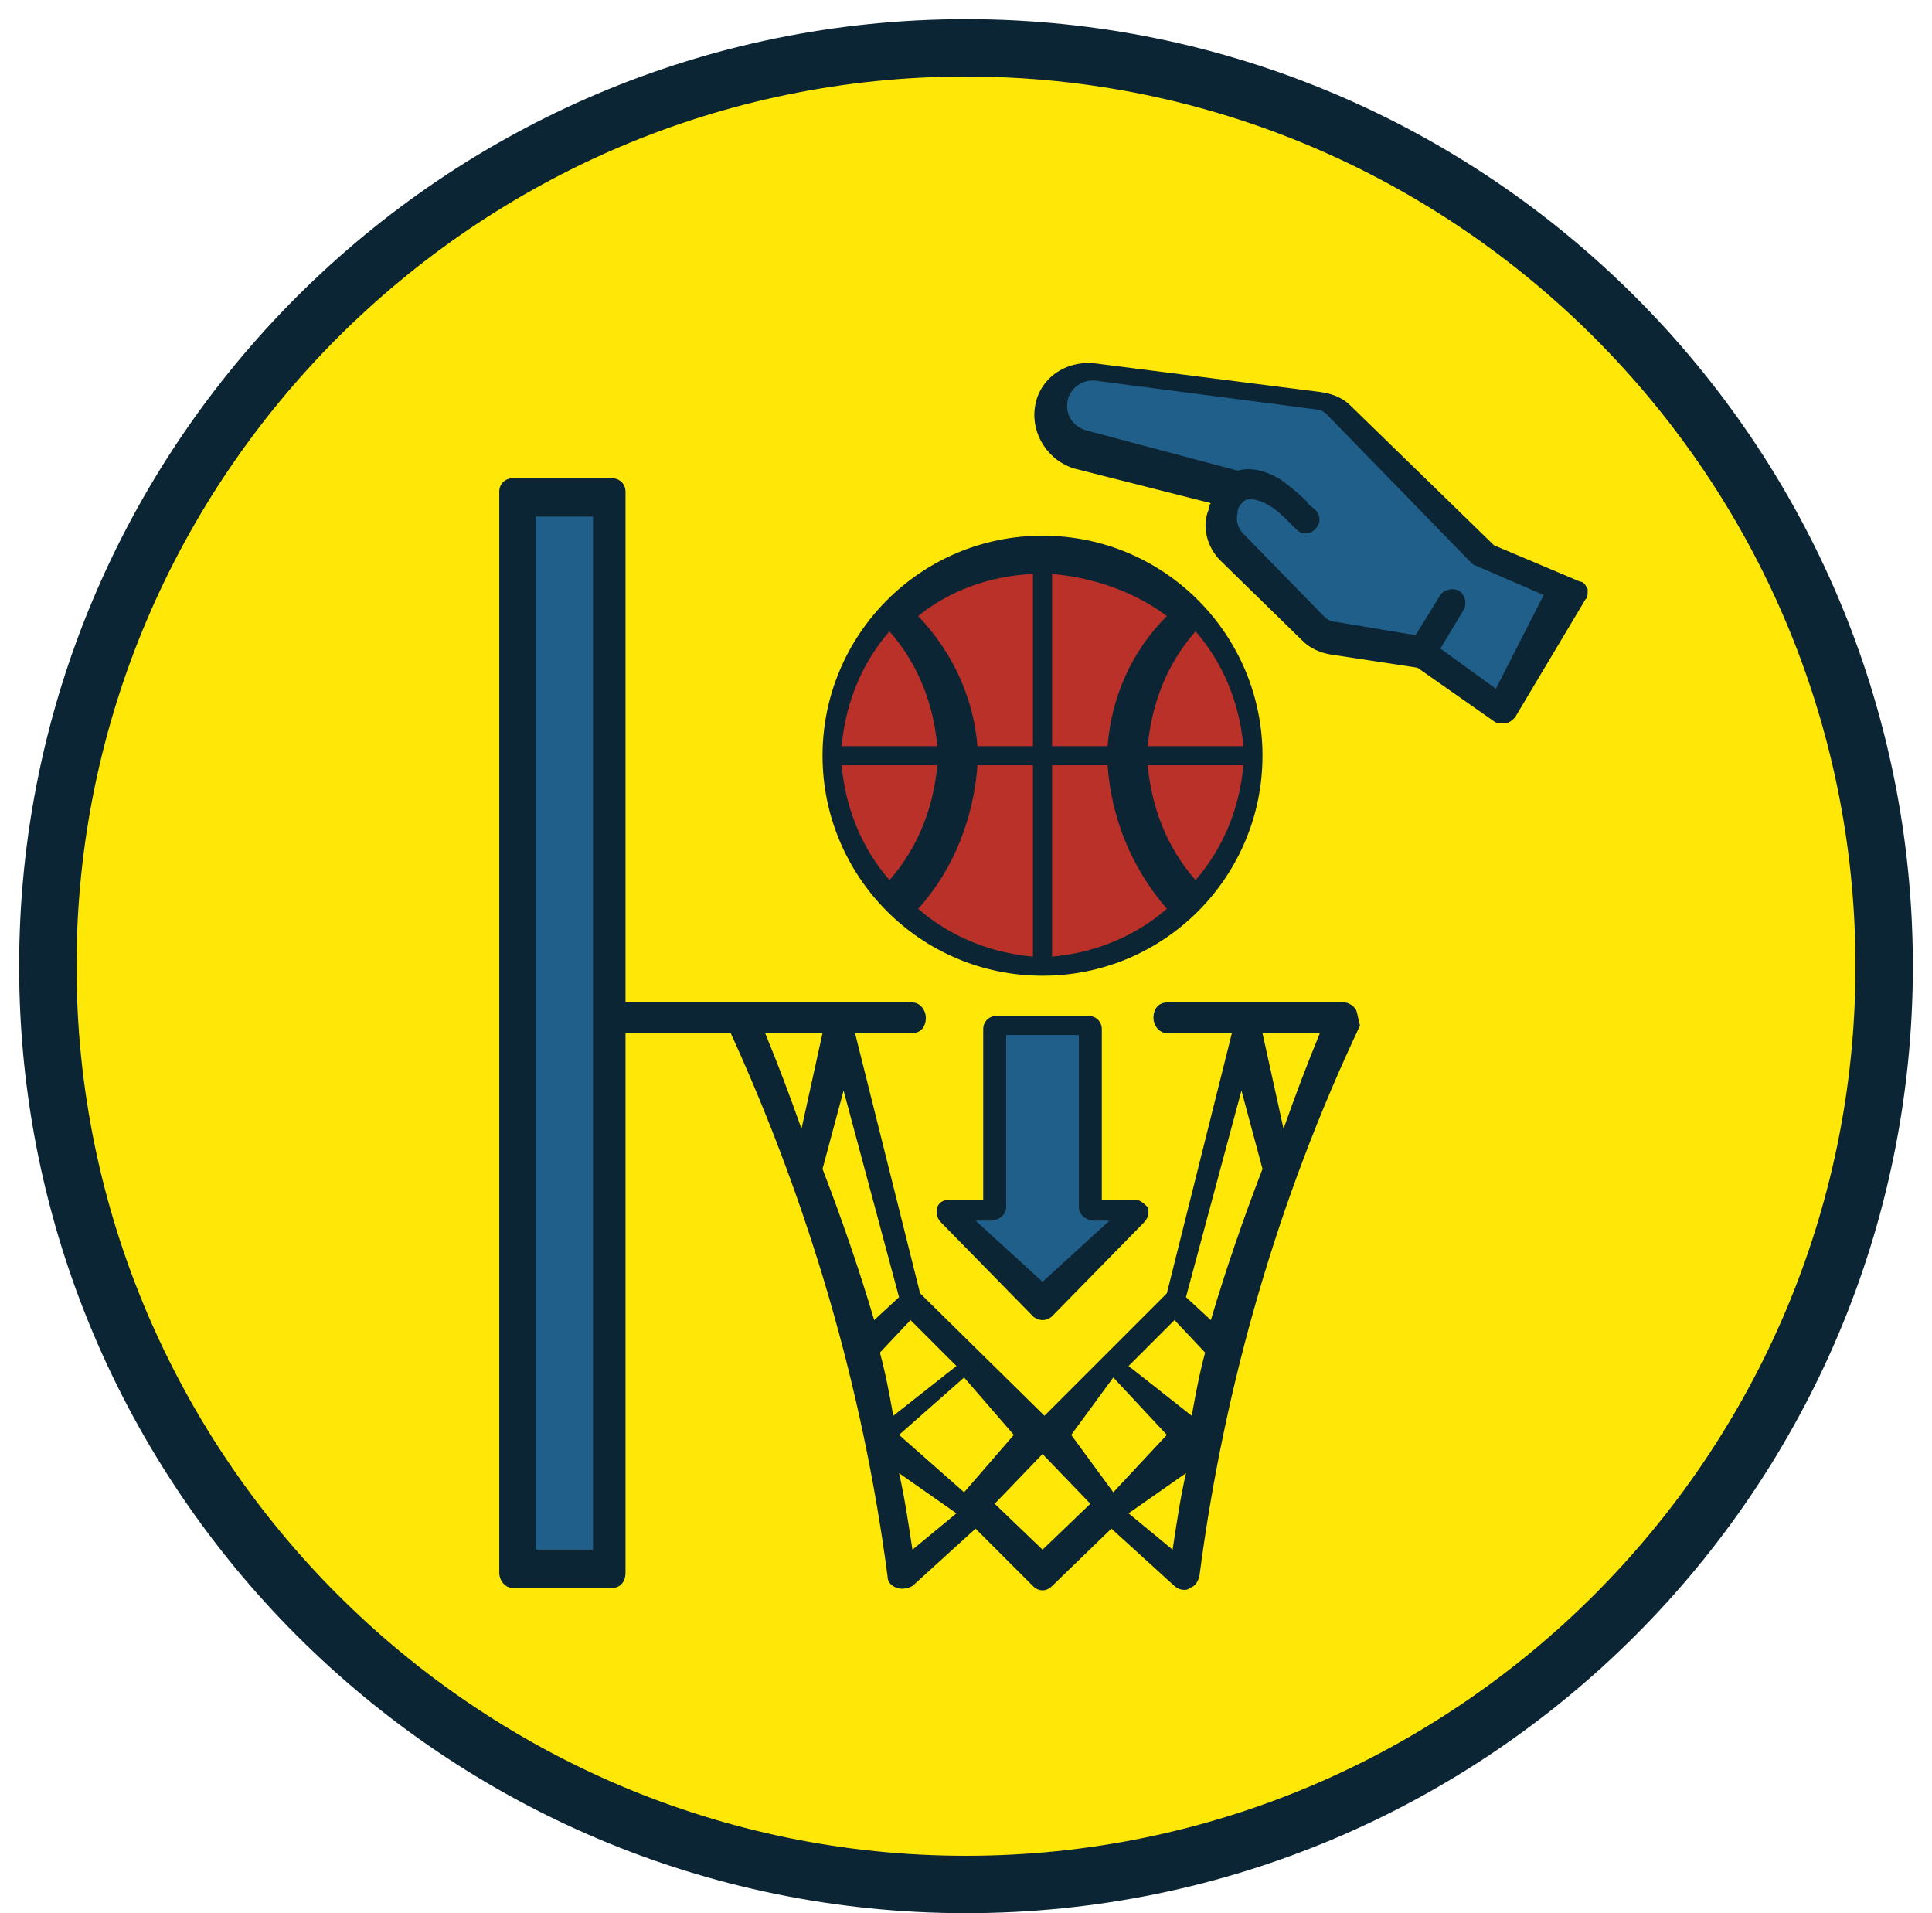 <?xml version="1.0" encoding="utf-8"?>
<!-- Generator: Adobe Illustrator 25.0.0, SVG Export Plug-In . SVG Version: 6.00 Build 0)  -->
<svg version="1.1" id="Layer_1" xmlns="http://www.w3.org/2000/svg" xmlns:xlink="http://www.w3.org/1999/xlink" x="0px" y="0px"
	 viewBox="0 0 101 100" style="enable-background:new 0 0 101 100;" xml:space="preserve">
<style type="text/css">
	.st0{fill:none;}
	.st1{fill-rule:evenodd;clip-rule:evenodd;fill:#FFE808;}
	.st2{fill:#0C2534;}
	.st3{fill-rule:evenodd;clip-rule:evenodd;fill:#0C2534;}
	.st4{fill-rule:evenodd;clip-rule:evenodd;fill:#205F89;}
	.st5{fill-rule:evenodd;clip-rule:evenodd;fill:#B93128;}
</style>
<g>
	<rect y="0" class="st0" width="101" height="100"/>
</g>
<g transform="translate(27 -970)">
	<g>
		<path class="st1" d="M-24.5,1020.5c0-26.5,21.5-48,48-48s48,21.5,48,48s-21.5,48-48,48S-24.5,1047-24.5,1020.5z"/>
		<path class="st2" d="M23.5,1070c-27.3,0-49.5-22.2-49.5-49.5c0-27.3,22.2-49.5,49.5-49.5c27.3,0,49.5,22.2,49.5,49.5
			C73,1047.8,50.8,1070,23.5,1070z M23.5,974c-25.6,0-46.5,20.9-46.5,46.5c0,25.6,20.9,46.5,46.5,46.5c25.6,0,46.5-20.9,46.5-46.5
			C70,994.9,49.1,974,23.5,974z"/>
	</g>
	<g>
		<path class="st3" d="M56,1000.8c-0.1-0.2-0.2-0.4-0.4-0.4l-4.5-1.9l-7.5-7.3c-0.4-0.4-0.9-0.6-1.5-0.7L30.3,989
			c-1.6-0.2-3,0.8-3.2,2.3c-0.2,1.4,0.7,2.8,2.1,3.2l7.1,1.8c-0.1,0.1-0.1,0.2-0.1,0.3c-0.4,0.9-0.1,2,0.6,2.7l4.3,4.2
			c0.4,0.4,0.9,0.6,1.4,0.7l4.6,0.7l4,2.8c0.1,0.1,0.3,0.1,0.4,0.1c0.1,0,0.1,0,0.2,0c0.2,0,0.4-0.2,0.5-0.3l3.7-6.2
			C56,1001.3,56,1001,56,1000.8L56,1000.8z"/>
	</g>
	<g>
		<path class="st4" d="M51.2,1006l-2.9-2.1l1.2-2c0.2-0.3,0.1-0.8-0.2-1c-0.3-0.2-0.8-0.1-1,0.2l-1.3,2.1l-4.2-0.7
			c-0.2,0-0.4-0.1-0.6-0.3l-4.2-4.3c-0.3-0.3-0.4-0.7-0.3-1.1l0-0.1c0-0.1,0.2-0.5,0.5-0.6c0.1,0,0.1,0,0.2,0c0.2,0,0.6,0.1,0.9,0.3
			c0.4,0.2,0.8,0.6,1.1,0.9c0.2,0.2,0.3,0.3,0.4,0.4c0.3,0.3,0.8,0.2,1-0.1c0.3-0.3,0.2-0.8-0.1-1c-0.1-0.1-0.3-0.2-0.4-0.4
			c-0.4-0.4-0.9-0.8-1.3-1.1c-0.8-0.5-1.6-0.7-2.3-0.5l-7.9-2.1c-0.7-0.2-1.1-0.8-1-1.5c0.1-0.7,0.8-1.2,1.5-1.1l11.5,1.5
			c0.2,0,0.4,0.1,0.6,0.3l7.4,7.6c0.1,0.1,0.1,0.1,0.2,0.2l3.7,1.6L51.2,1006z"/>
	</g>
	<g>
		<path class="st3" d="M27.5,1039c-0.2,0-0.4-0.1-0.5-0.2l-4.8-4.9c-0.2-0.2-0.3-0.5-0.2-0.8c0.1-0.3,0.4-0.4,0.7-0.4h1.7v-8.9
			c0-0.4,0.3-0.7,0.7-0.7h4.8c0.4,0,0.7,0.3,0.7,0.7v8.9h1.7c0.3,0,0.5,0.2,0.7,0.4c0.1,0.3,0,0.6-0.2,0.8l-4.8,4.9
			C27.9,1038.9,27.7,1039,27.5,1039L27.5,1039z"/>
	</g>
	<g>
		<path class="st4" d="M24,1033.8l3.5,3.2l3.5-3.2h-0.8c-0.4,0-0.8-0.3-0.8-0.7v-9h-3.8v9c0,0.4-0.4,0.7-0.8,0.7H24z"/>
	</g>
	<g>
		<path class="st3" d="M43.9,1022.8c-0.1-0.2-0.4-0.4-0.6-0.4h-9.3c-0.4,0-0.7,0.3-0.7,0.8c0,0.4,0.3,0.8,0.7,0.8h3.4l-3.4,13.6
			l-6.4,6.4l-6.5-6.4l-3.4-13.6h3c0.4,0,0.7-0.3,0.7-0.8c0-0.4-0.3-0.8-0.7-0.8H5.7v-26.7c0-0.4-0.3-0.7-0.7-0.7h-5.2
			c-0.4,0-0.7,0.3-0.7,0.7v56.5c0,0.4,0.3,0.8,0.7,0.8h5.2c0.4,0,0.7-0.3,0.7-0.8V1024h5.5c4.1,9,6.9,18.5,8.2,28.4
			c0,0.3,0.2,0.5,0.5,0.6c0.3,0.1,0.6,0,0.8-0.1l3.3-3l3,3c0.3,0.3,0.7,0.3,1,0l3.1-3l3.3,3c0.1,0.1,0.3,0.2,0.5,0.2
			c0.1,0,0.2,0,0.3-0.1c0.3-0.1,0.4-0.3,0.5-0.6c1.3-10,4.1-19.7,8.4-28.8C44,1023.3,44,1023.1,43.9,1022.8L43.9,1022.8z"/>
	</g>
	<g>
		<path class="st4" d="M1,997h3v54H1V997z"/>
	</g>
	<g>
		<path class="st1" d="M37.9,1027l1.1,4.1c-1,2.6-1.9,5.2-2.7,7.9l-1.3-1.2L37.9,1027z"/>
	</g>
	<g>
		<path class="st1" d="M35.3,1044l-3.3-2.6l2.4-2.4l1.6,1.7C35.7,1041.8,35.5,1042.9,35.3,1044L35.3,1044z"/>
	</g>
	<g>
		<path class="st1" d="M31.2,1042l2.8,3l-2.8,3l-2.2-3L31.2,1042z"/>
	</g>
	<g>
		<path class="st1" d="M23.4,1048l-3.4-3l3.4-3l2.6,3L23.4,1048z"/>
	</g>
	<g>
		<path class="st1" d="M19,1040.7l1.6-1.7l2.4,2.4l-3.3,2.6C19.5,1042.9,19.3,1041.8,19,1040.7z"/>
	</g>
	<g>
		<path class="st1" d="M18.7,1039c-0.8-2.7-1.7-5.3-2.7-7.9l1.1-4.1l2.9,10.8L18.7,1039z"/>
	</g>
	<g>
		<path class="st1" d="M16,1024l-1.1,5c-0.6-1.7-1.2-3.3-1.9-5H16z"/>
	</g>
	<g>
		<path class="st1" d="M20,1047l3,2.1l-2.3,1.9C20.5,1049.7,20.3,1048.3,20,1047z"/>
	</g>
	<g>
		<path class="st1" d="M27.5,1051l-2.5-2.4l2.5-2.6l2.5,2.6L27.5,1051z"/>
	</g>
	<g>
		<path class="st1" d="M34.3,1051l-2.3-1.9l3-2.1C34.7,1048.3,34.5,1049.7,34.3,1051z"/>
	</g>
	<g>
		<path class="st1" d="M40.1,1029l-1.1-5h3C41.3,1025.7,40.7,1027.3,40.1,1029z"/>
	</g>
	<g>
		<path class="st3" d="M39,1009.5c0,6.3-5.1,11.5-11.5,11.5s-11.5-5.2-11.5-11.5S21.1,998,27.5,998S39,1003.2,39,1009.5z"/>
	</g>
	<g>
		<path class="st5" d="M27,1010v10c-2.3-0.2-4.4-1.1-6-2.5c1.9-2.1,2.9-4.8,3.1-7.5H27L27,1010z"/>
	</g>
	<g>
		<path class="st5" d="M28,1010h2.9c0.2,2.7,1.2,5.3,3.1,7.5c-1.6,1.4-3.7,2.3-6,2.5V1010z"/>
	</g>
	<g>
		<path class="st5" d="M28,1009v-9c2.3,0.2,4.4,1,6,2.2c-1.9,1.9-2.9,4.3-3.1,6.8H28L28,1009z"/>
	</g>
	<g>
		<path class="st5" d="M27,1009h-2.9c-0.2-2.4-1.2-4.8-3.1-6.8c1.6-1.3,3.7-2.1,6-2.2V1009z"/>
	</g>
	<g>
		<path class="st5" d="M19.5,1016c-1.4-1.6-2.3-3.7-2.5-6h5C21.8,1012.2,21,1014.3,19.5,1016z"/>
	</g>
	<g>
		<path class="st5" d="M35.5,1016c-1.5-1.7-2.3-3.8-2.5-6h5C37.8,1012.3,36.9,1014.4,35.5,1016z"/>
	</g>
	<g>
		<path class="st5" d="M38,1009h-5c0.2-2.2,1-4.3,2.5-6C36.9,1004.6,37.8,1006.7,38,1009z"/>
	</g>
	<g>
		<path class="st5" d="M19.5,1003c1.5,1.7,2.3,3.8,2.5,6h-5C17.2,1006.7,18.1,1004.6,19.5,1003z"/>
	</g>
</g>
</svg>
